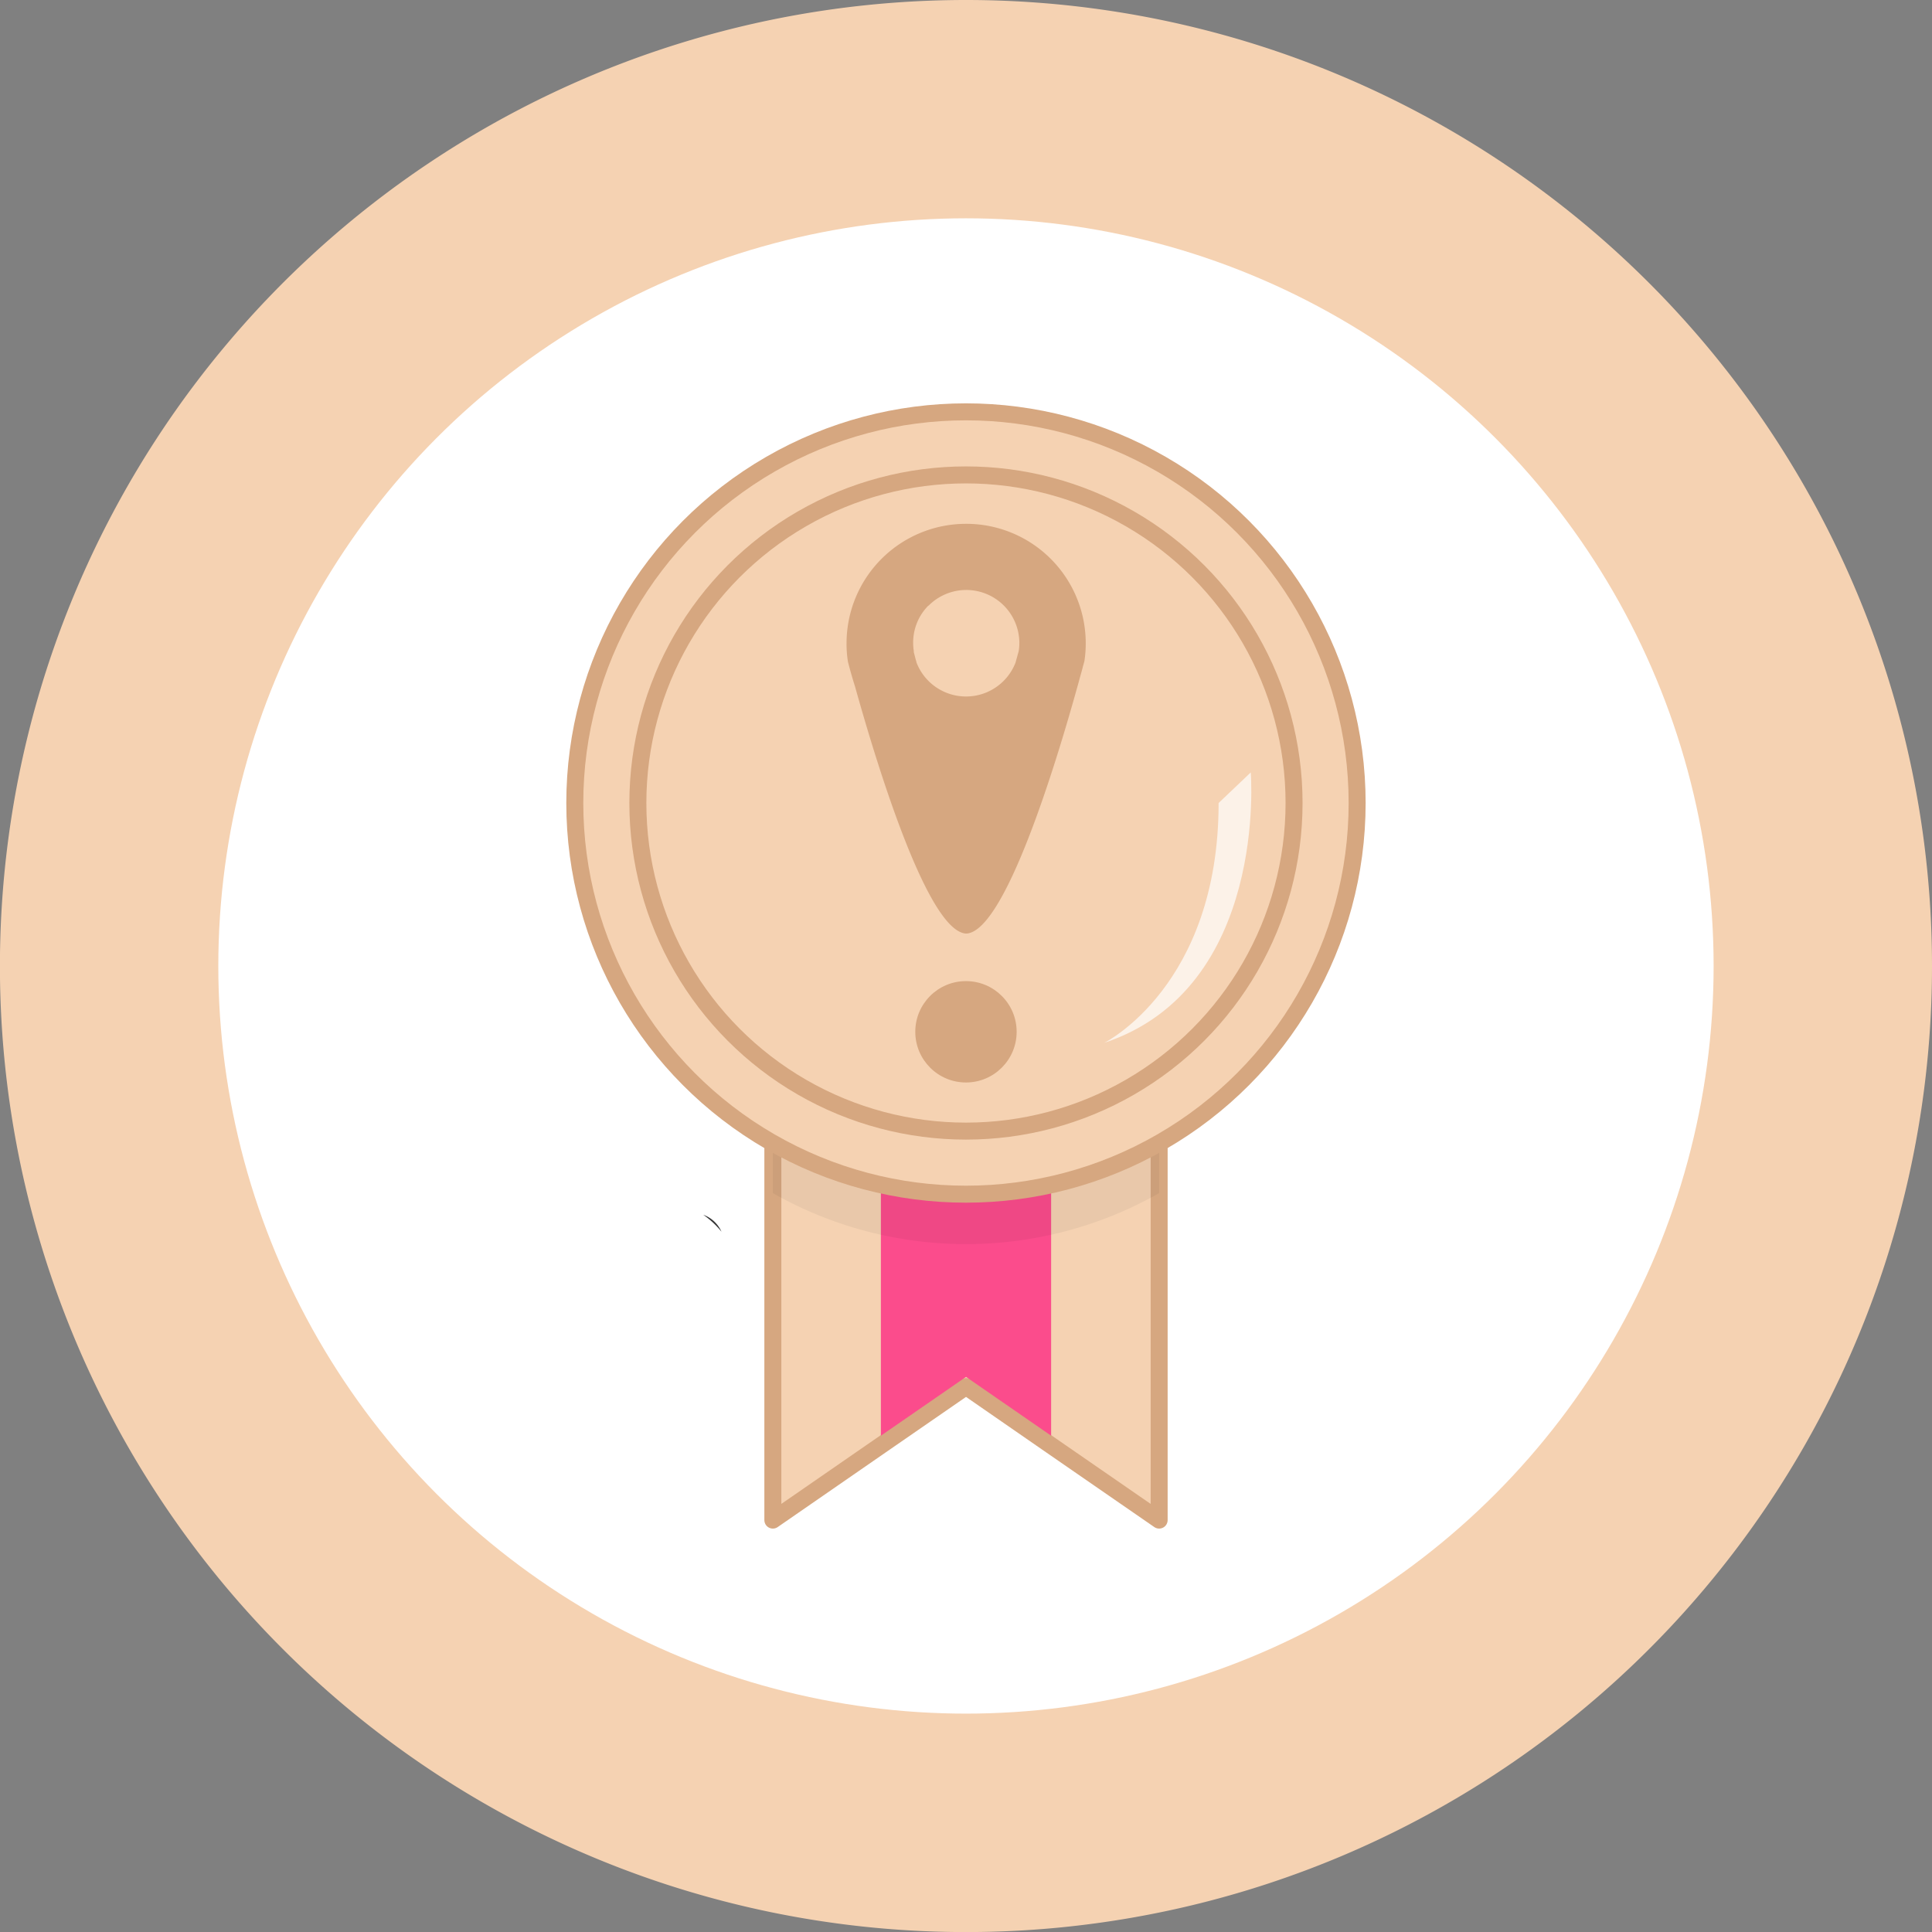 <svg xmlns="http://www.w3.org/2000/svg" viewBox="0 0 272.93 272.93"><rect x="0" y="0" width="272.93" height="272.93" fill="#808080" stroke="none"/><defs><style>.cls-1,.cls-4,.cls-8{fill:#f5d2b2;}.cls-2,.cls-9{fill:#fff;}.cls-3{fill:#353535;}.cls-4,.cls-8{stroke:#d6a780;stroke-width:2.4px;}.cls-4{stroke-linecap:round;stroke-linejoin:round;}.cls-5{fill:#fb4c8c;}.cls-6{opacity:0.05;}.cls-7{fill:#d6a780;}.cls-8{stroke-miterlimit:10;}.cls-9{opacity:0.7;}</style></defs><g id="Layer_2" data-name="Layer 2"><g id="Layer_1-2" data-name="Layer 1"><path class="cls-1" d="M272.93,136.46A136.47,136.47,0,1,1,136.46,0,136.47,136.47,0,0,1,272.93,136.46Z"/><circle class="cls-2" cx="136.46" cy="136.46" r="105.62"/><path class="cls-3" d="M101.92,174a12.31,12.31,0,0,0-2.57-2.39A4.45,4.45,0,0,1,101.92,174Z"/><polygon class="cls-4" points="163.75 160.86 163.75 214.74 148.49 204.2 136.47 195.88 124.44 204.19 109.18 214.74 109.18 160.86 124.44 161.61 136.47 162.2 148.49 161.61 163.75 160.86"/><polygon class="cls-5" points="148.49 162.79 148.49 202.82 136.47 194.51 124.44 202.82 124.44 162.79 136.47 163.38 148.49 162.79"/><path class="cls-6" d="M163.75,160.86v7.69a55.27,55.27,0,0,1-54.57,0v-7.69l15.26.75,12,.59,12-.59Z"/><path class="cls-7" d="M136.24,131.63Z"/><circle class="cls-8" cx="136.46" cy="113.44" r="55.26"/><circle class="cls-8" cx="136.46" cy="113.44" r="46.35"/><path class="cls-7" d="M153.13,94.49c-.1.37-.21.76-.32,1.18Z"/><path class="cls-7" d="M136.46,74a16.88,16.88,0,0,0-16.87,16.88h0a16.07,16.07,0,0,0,.2,2.62.06.06,0,0,0,0,0c.26,1,.57,2.14,1,3.49,3.16,11.32,10.23,34.39,15.62,34.89h.18c5.38-.5,12.43-23.43,15.59-34.79l.15-.53c.06-.22.12-.43.17-.64l.33-1.18c.05-.18.1-.36.14-.54l.22-.79h0a16.5,16.5,0,0,0,.19-2.56h0A16.88,16.88,0,0,0,136.46,74Zm-5.3,11.58A7.5,7.5,0,0,1,144,90.71a.62.62,0,0,1,0,.13,7.11,7.11,0,0,1-.09,1.14h0l-.45,1.63a7.5,7.5,0,0,1-14-.05c0-.14-.08-.29-.11-.43l-.26-1a1,1,0,0,1,0-.17h0a7.49,7.49,0,0,1-.09-1.17.62.62,0,0,1,0-.13A7.42,7.42,0,0,1,131.16,85.54Z"/><circle class="cls-7" cx="136.46" cy="145.76" r="7.16"/><path class="cls-9" d="M156,147.32s16.15-8,16.15-33.88l4.54-4.32S179.21,139.59,156,147.32Z"/></g></g></svg>